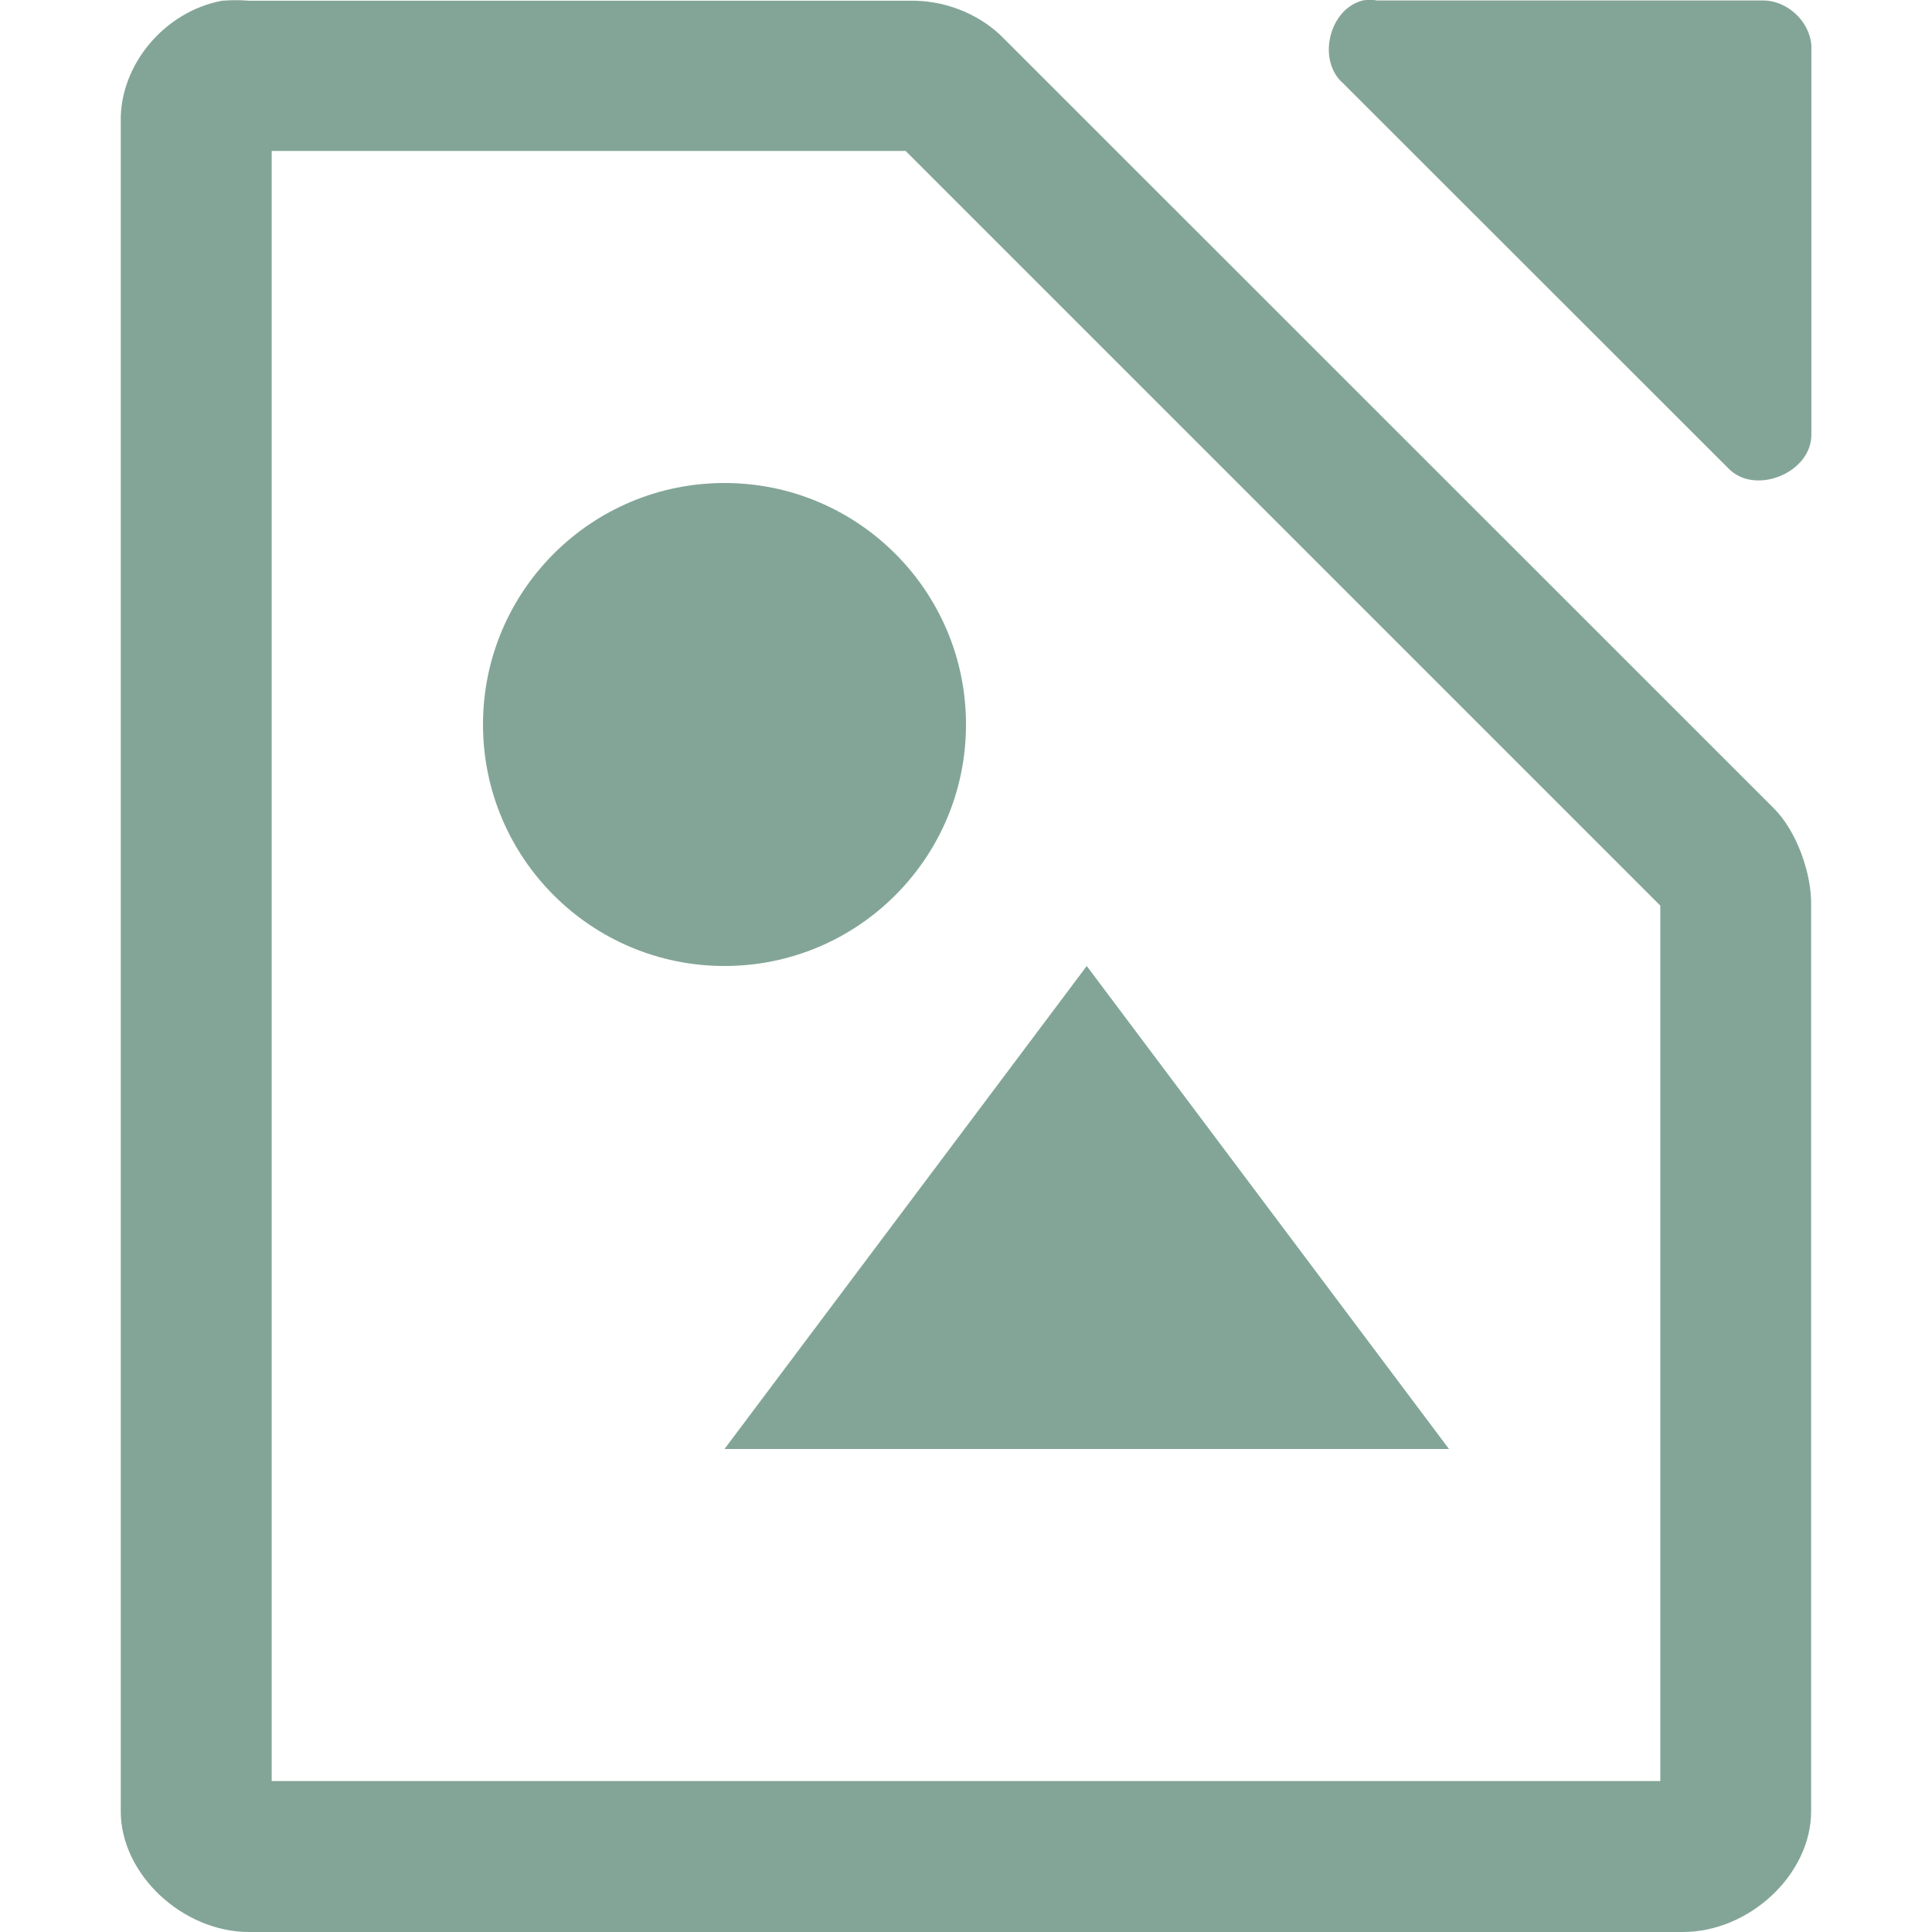 <svg xmlns="http://www.w3.org/2000/svg" style="enable-background:new" width="16" height="16" version="1.1">
<defs>
  <style id="current-color-scheme" type="text/css">
   .ColorScheme-Text { color:#83a598; } .ColorScheme-Highlight { color:#5294e2; }
  </style>
  <linearGradient id="arrongin" x1="0%" x2="0%" y1="0%" y2="100%">
   <stop offset="0%" style="stop-color:#dd9b44; stop-opacity:1"/>
   <stop offset="100%" style="stop-color:#ad6c16; stop-opacity:1"/>
  </linearGradient>
  <linearGradient id="aurora" x1="0%" x2="0%" y1="0%" y2="100%">
   <stop offset="0%" style="stop-color:#09D4DF; stop-opacity:1"/>
   <stop offset="100%" style="stop-color:#9269F4; stop-opacity:1"/>
  </linearGradient>
  <linearGradient id="fitdance" x1="0%" x2="0%" y1="0%" y2="100%">
   <stop offset="0%" style="stop-color:#1AD6AB; stop-opacity:1"/>
   <stop offset="100%" style="stop-color:#329DB6; stop-opacity:1"/>
  </linearGradient>
  <linearGradient id="oomox" x1="0%" x2="0%" y1="0%" y2="100%">
   <stop offset="0%" style="stop-color:#efefe7; stop-opacity:1"/>
   <stop offset="100%" style="stop-color:#8f8f8b; stop-opacity:1"/>
  </linearGradient>
  <linearGradient id="rainblue" x1="0%" x2="0%" y1="0%" y2="100%">
   <stop offset="0%" style="stop-color:#00F260; stop-opacity:1"/>
   <stop offset="100%" style="stop-color:#0575E6; stop-opacity:1"/>
  </linearGradient>
  <linearGradient id="sunrise" x1="0%" x2="0%" y1="0%" y2="100%">
   <stop offset="0%" style="stop-color: #FF8501; stop-opacity:1"/>
   <stop offset="100%" style="stop-color: #FFCB01; stop-opacity:1"/>
  </linearGradient>
  <linearGradient id="telinkrin" x1="0%" x2="0%" y1="0%" y2="100%">
   <stop offset="0%" style="stop-color: #b2ced6; stop-opacity:1"/>
   <stop offset="100%" style="stop-color: #6da5b7; stop-opacity:1"/>
  </linearGradient>
  <linearGradient id="60spsycho" x1="0%" x2="0%" y1="0%" y2="100%">
   <stop offset="0%" style="stop-color: #df5940; stop-opacity:1"/>
   <stop offset="25%" style="stop-color: #d8d15f; stop-opacity:1"/>
   <stop offset="50%" style="stop-color: #e9882a; stop-opacity:1"/>
   <stop offset="100%" style="stop-color: #279362; stop-opacity:1"/>
  </linearGradient>
  <linearGradient id="90ssummer" x1="0%" x2="0%" y1="0%" y2="100%">
   <stop offset="0%" style="stop-color: #f618c7; stop-opacity:1"/>
   <stop offset="20%" style="stop-color: #94ffab; stop-opacity:1"/>
   <stop offset="50%" style="stop-color: #fbfd54; stop-opacity:1"/>
   <stop offset="100%" style="stop-color: #0f83ae; stop-opacity:1"/>
  </linearGradient>
  <linearGradient id="cyberneon" x1="0%" x2="0%" y1="0%" y2="100%">
    <stop offset="0" style="stop-color:#0abdc6; stop-opacity:1"/>
    <stop offset="1" style="stop-color:#ea00d9; stop-opacity:1"/>
  </linearGradient>
 </defs>
 <g transform="translate(-112,-180)">
  <path d="m 123.281,180.005 c -0.278,0.075 -0.375,0.499 -0.156,0.687 l 3.188,3.186 c 0.22,0.23 0.692,0.037 0.688,-0.281 l 0,-3.218 c -0.012,-0.203 -0.203,-0.379 -0.406,-0.375 l -3.188,0 c -0.041,-0.007 -0.084,-0.007 -0.125,0 z" style="fill:currentColor" class="ColorScheme-Text"/>
  <path d="m 113.844,180.005 c -0.481,0.087 -0.852,0.533 -0.844,1 v 13.995 c 6e-5,0.523 0.513,1 1.062,1 h 11.875 c 0.55,-5e-5 1.062,-0.476 1.062,-1 V 187.5 c 0.006,-0.264 -0.12,-0.62 -0.312,-0.809 l -6.406,-6.404 c -0.199,-0.184 -0.473,-0.287 -0.75,-0.281 h -5.469 c -0.065,-0.006 -0.153,-0.006 -0.219,0 z M 114.25,181.25 h 5.25 l 6.25,6.25 v 7.25 h -11.5 z" style="fill:currentColor" class="ColorScheme-Text"/>
  <path d="m 121,188 -3,4 h 6 z" style="fill:currentColor" class="ColorScheme-Text"/>
  <circle cx="118" cy="186" r="2" style="fill:currentColor" class="ColorScheme-Text"/>
 </g>
</svg>
